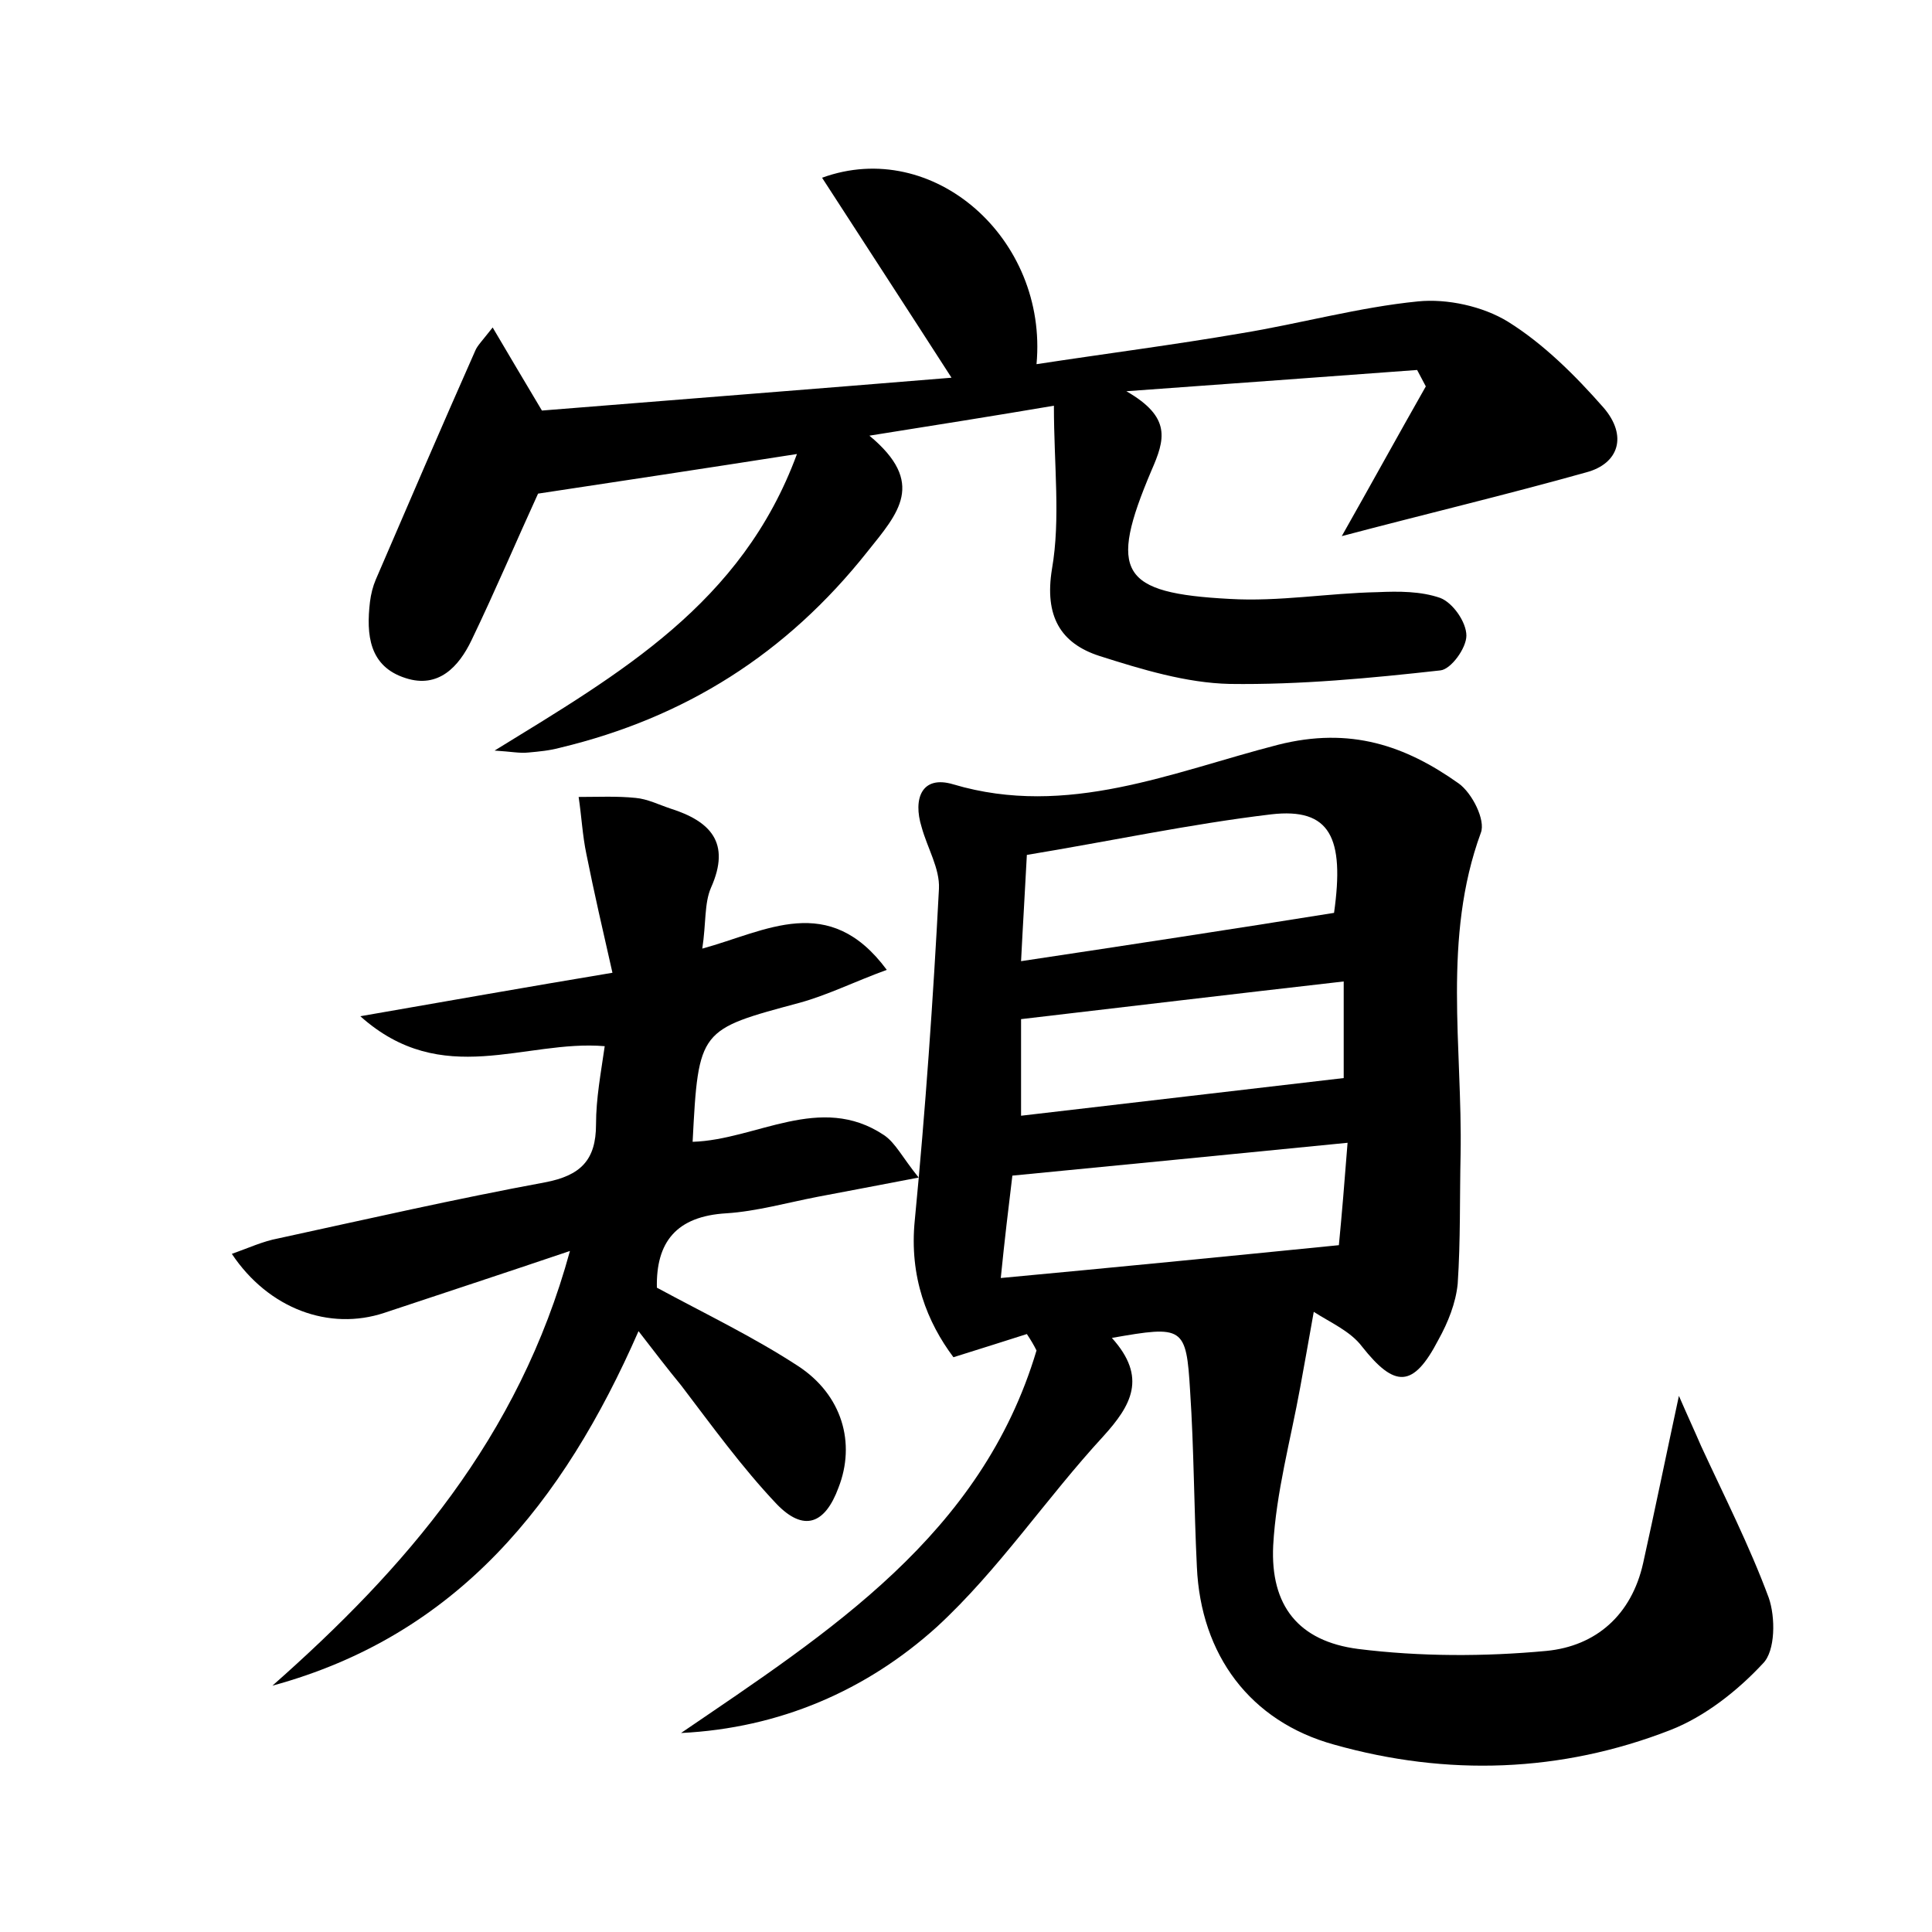 <?xml version="1.0" encoding="utf-8"?>
<!-- Generator: Adobe Illustrator 22.0.0, SVG Export Plug-In . SVG Version: 6.00 Build 0)  -->
<svg version="1.1" id="图层_1" xmlns="http://www.w3.org/2000/svg" xmlns:xlink="http://www.w3.org/1999/xlink" x="0px" y="0px"
	 viewBox="0 0 200 200" style="enable-background:new 0 0 200 200;" xml:space="preserve">
<style type="text/css">
	.st1{fill:#010000;}
	.st4{fill:#fbfafc;}
</style>
<g>
	
	<path d="M115.1,138.5c3.7,4.1,2,7-0.9,10.2c-5.9,6.4-10.8,13.8-17.2,19.7c-7.3,6.6-16.3,10.5-26.5,11
		c15.4-10.5,31.1-20.5,36.8-39.6c-0.3-0.6-0.6-1.1-1-1.7c-2.2,0.7-4.4,1.4-7.6,2.4c-2.7-3.6-4.6-8.3-4-14.2
		c1.1-11.4,1.9-22.8,2.5-34.3c0.1-2.1-1.2-4.2-1.8-6.4c-0.9-2.9,0-5.4,3.3-4.4c11.8,3.5,22.7-1.3,33.6-4.1c7.5-1.9,13.2,0.1,18.7,4
		c1.4,1,2.8,3.8,2.3,5.1c-4,10.9-1.9,22.2-2.1,33.3c-0.1,4.5,0,8.9-0.3,13.4c-0.2,2-1,4-2,5.8c-2.6,5-4.5,5-7.9,0.7
		c-1.2-1.6-3.3-2.5-5-3.6c-0.6,3.4-1,5.6-1.4,7.8c-1,5.5-2.5,10.9-2.8,16.4c-0.3,6.2,2.6,9.9,8.8,10.7c6.4,0.8,13.1,0.8,19.5,0.2
		c5.1-0.5,8.8-3.7,10-9.1c1.2-5.4,2.3-10.8,3.7-17.3c1,2.3,1.7,3.8,2.3,5.2c2.4,5.2,5,10.3,7,15.7c0.7,2,0.7,5.5-0.6,6.8
		c-2.6,2.8-6,5.5-9.6,6.9c-11.3,4.4-23.1,4.8-34.8,1.5c-8.7-2.4-13.8-9.3-14.2-18.4c-0.3-6.1-0.3-12.2-0.7-18.2
		C122.8,137.3,122.5,137.2,115.1,138.5z M138.6,128.9c0.3-3.1,0.6-6.7,0.9-10.6c-12.1,1.2-23.4,2.3-34.7,3.4
		c-0.4,3.3-0.8,6.6-1.2,10.6C115.4,131.2,126.6,130.1,138.6,128.9z M105.7,99.5c11.3-1.7,21.8-3.3,32.4-5c1.1-7.8-0.4-10.9-6.5-10.2
		c-8.4,1-16.8,2.8-25.3,4.2C106.1,92.4,105.9,95.5,105.7,99.5z M139.1,101.6c-11.4,1.3-22.3,2.6-33.4,3.9c0,3.2,0,6.4,0,10
		c11.1-1.3,22.2-2.6,33.4-3.9C139.1,109.2,139.1,105.9,139.1,101.6z"/>
	<path d="M82.5,47c-9.6,1.5-18.2,2.8-26.8,4.1c-2.2,4.8-4.4,10-6.9,15.2c-1.3,2.7-3.4,5-6.8,3.9c-3.8-1.2-4.1-4.5-3.7-7.9
		c0.1-0.8,0.3-1.6,0.6-2.3c3.4-7.9,6.8-15.8,10.3-23.7c0.2-0.5,0.7-1,1.8-2.4c1.7,2.9,3.2,5.4,5.1,8.6c13.6-1.1,27.8-2.2,42.4-3.4
		c-4.7-7.3-9-13.9-13.4-20.7c11.5-4.2,23.4,6.3,22.2,19.3c7.2-1.1,14.2-2,21.2-3.2c6.1-1,12.2-2.7,18.3-3.3c3-0.3,6.7,0.5,9.3,2.1
		c3.7,2.3,7,5.6,9.9,8.9c2.5,2.9,1.6,5.8-1.8,6.7c-8.2,2.3-16.6,4.3-25.3,6.6c3-5.3,5.8-10.4,8.7-15.5c-0.3-0.6-0.6-1.1-0.9-1.7
		c-9.5,0.7-19,1.4-30.1,2.2c4.7,2.7,4,5,2.6,8.2c-4.5,10.6-3.2,12.7,8.1,13.3c5.1,0.3,10.2-0.6,15.3-0.7c2.2-0.1,4.5-0.1,6.5,0.6
		c1.3,0.5,2.7,2.5,2.7,3.9c0,1.3-1.6,3.5-2.7,3.6c-7.2,0.8-14.5,1.5-21.8,1.4c-4.5-0.1-9.1-1.5-13.5-2.9c-4-1.3-5.7-4.1-4.9-9
		c0.9-5.2,0.2-10.7,0.2-16.9c-6.5,1.1-12.2,2-19.1,3.1c5.9,4.9,3,8-0.2,12C81.4,67.7,70.9,74.3,58,77.4c-1.1,0.3-2.2,0.4-3.3,0.5
		c-0.9,0.1-1.8-0.1-3.5-0.2C64.2,69.7,76.8,62.5,82.5,47z"/>
	<path d="M59,129.5c-7.1,2.4-13.2,4.4-19.2,6.4c-5.7,1.9-12-0.4-15.8-6.1c1.7-0.6,3.2-1.3,4.8-1.6c9.2-2,18.4-4.1,27.6-5.8
		c3.7-0.7,5.3-2.3,5.3-6c0-2.7,0.5-5.3,0.9-8.1c-8.3-0.7-16.8,4.5-25.3-3.1c9.2-1.6,17.1-3,26.1-4.5c-1-4.4-1.9-8.3-2.7-12.3
		c-0.4-1.9-0.5-3.9-0.8-5.9c2,0,4-0.1,5.9,0.1c1.2,0.1,2.4,0.7,3.6,1.1c4.1,1.3,6.3,3.5,4.2,8.2c-0.7,1.6-0.5,3.7-0.9,6.3
		c6.6-1.8,13.1-5.9,19.1,2.2c-3.3,1.2-6.1,2.6-9,3.4c-10.4,2.8-10.5,2.7-11.1,14.4c6.6-0.2,13.2-5.1,19.8-0.7
		c1.2,0.8,1.9,2.3,3.6,4.4c-4.2,0.8-7.3,1.4-10.5,2c-3.1,0.6-6.3,1.5-9.4,1.7c-5.2,0.3-7.3,3-7.2,7.7c5,2.7,10,5.1,14.6,8.1
		c4.6,3,6,8,4.2,12.6c-1.4,3.8-3.6,4.6-6.4,1.7c-3.6-3.8-6.7-8.1-9.9-12.3c-1.4-1.7-2.7-3.4-4.4-5.6c-7.8,17.8-18.8,31.5-37.9,36.7
		C41.9,162.4,53.7,148.9,59,129.5z"/>
	
	
	
</g>
</svg>
